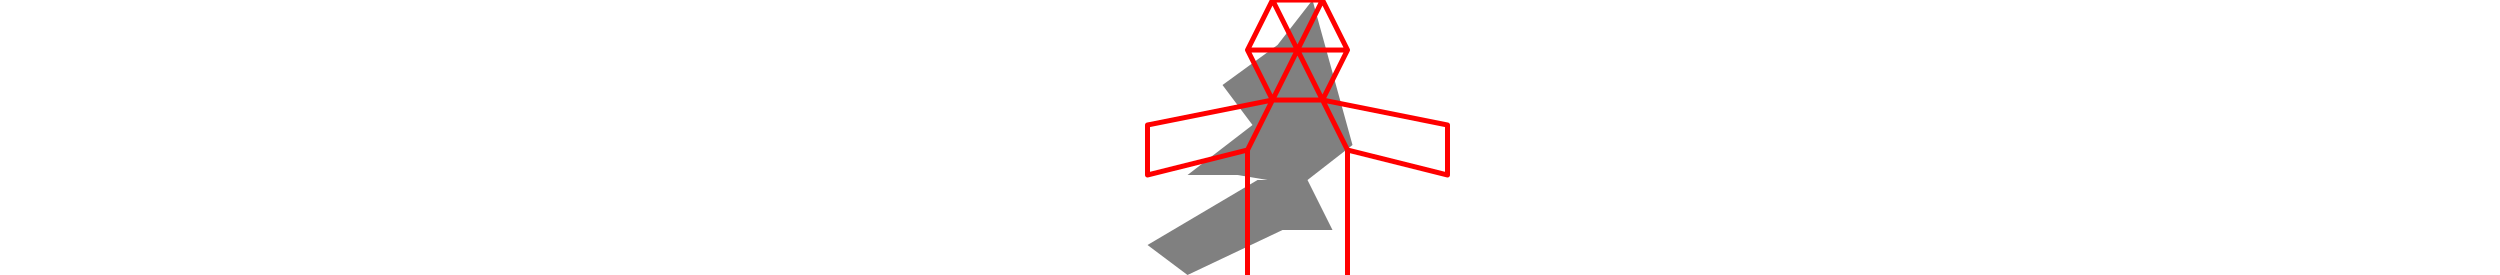 <svg viewBox="0 0 41 55" width="500" xmlns="http://www.w3.org/2000/svg">
<polygon fill="grey" points="0,49 8,55 27,46 37,46 32,36 41,29 33,0 26,9 15,17 21,25 8,35 18,35 24,36 22,36 "/>
<path d="M0 25L0 35M0 25L25 20M0 35L20 30M10 90L20 60M10 90L20 90M20 10L25 0M20 10L25 20M20 10L30 10M20 30L20 60M20 30L25 20M20 60L30 65M20 90L30 65M25 0L30 10M25 0L35 0M25 20L30 10M25 20L35 20M30 10L35 0M30 10L35 20M30 10L40 10M30 65L40 60M30 65L40 90M35 0L40 10M35 20L40 10M35 20L40 30M35 20L60 25M40 30L40 60M40 30L60 35M40 60L50 90M40 90L50 90M60 25L60 35" style="fill:none;stroke:#ff0000;stroke-linecap:round"/>
</svg>